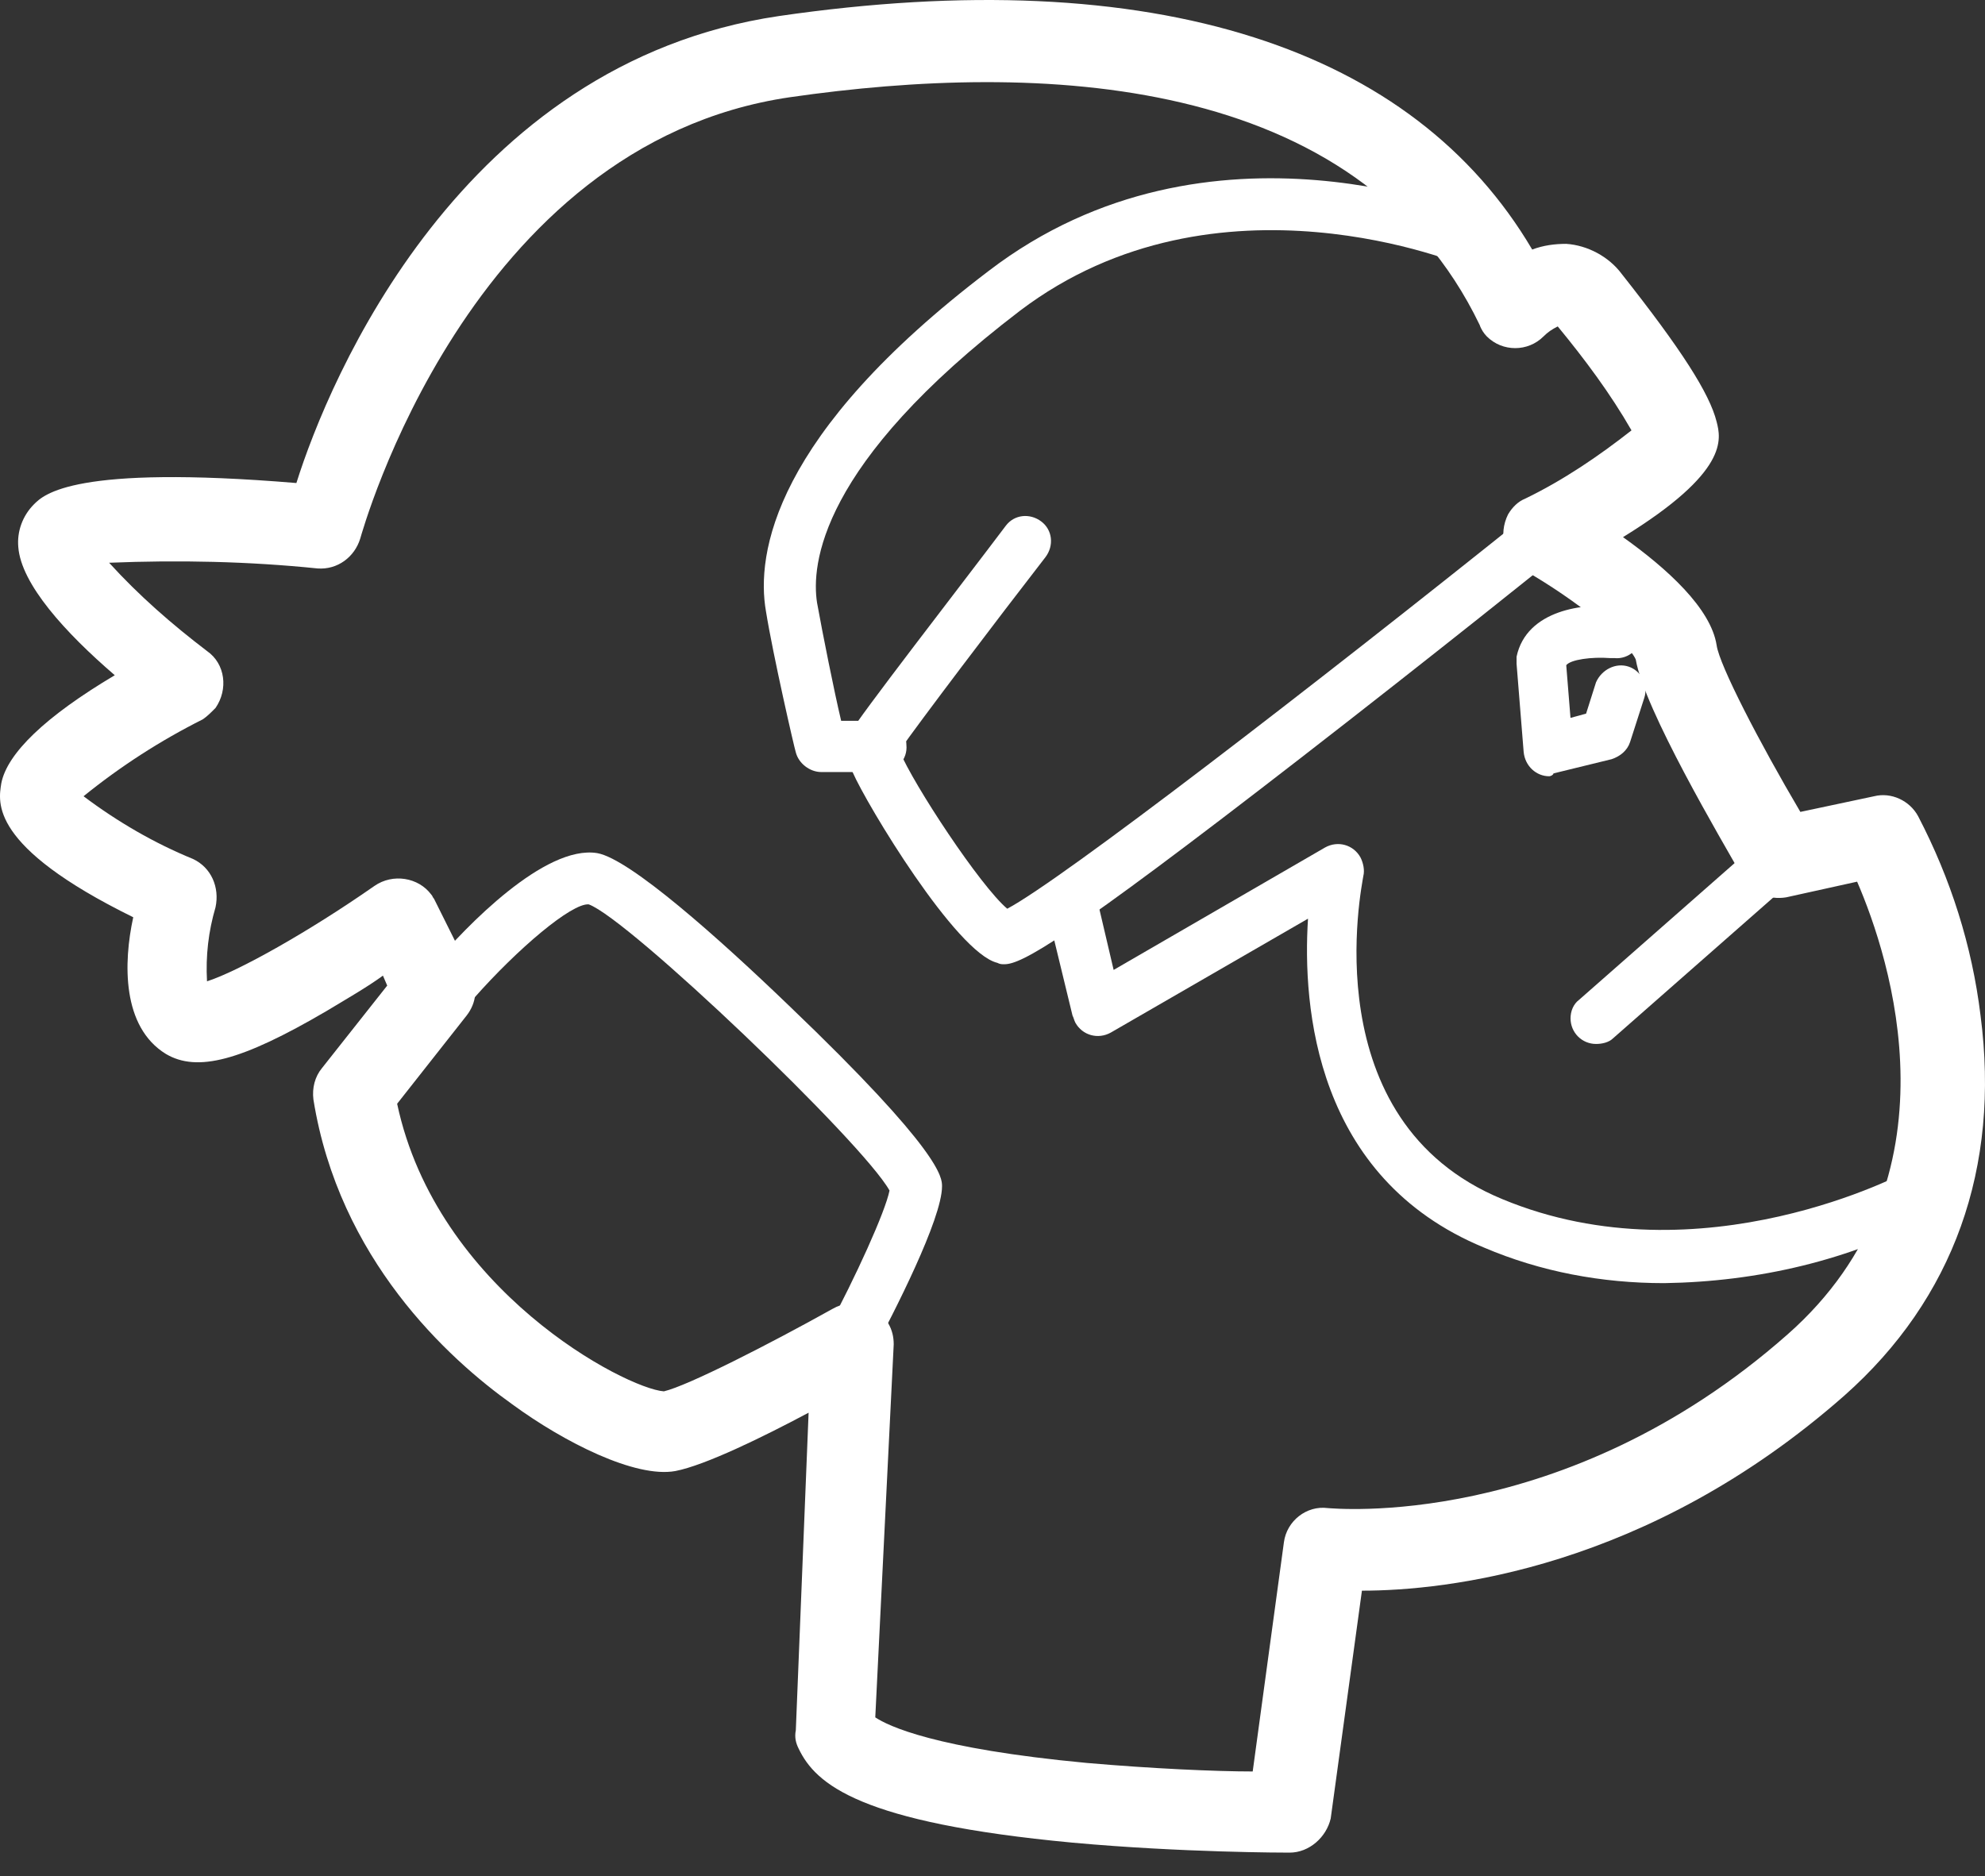 <svg width="73" height="69" viewBox="0 0 73 69" fill="none" xmlns="http://www.w3.org/2000/svg">
<rect x="0" y="0" width="73" height="69" fill="#333333" stroke="none"/>
<path d="M47.425 68.14C47.269 68.14 43.46 68.14 39.442 67.773C31.615 67.04 29.998 65.626 29.372 64.317C29.267 64.108 29.215 63.898 29.267 63.636L29.737 51.959C28.067 52.85 25.928 53.897 24.832 54.106C23.371 54.368 20.762 53.059 18.831 51.645C16.483 49.97 12.466 46.304 11.526 40.439C11.474 40.02 11.579 39.602 11.839 39.287L14.24 36.25L14.083 35.884C13.509 36.303 12.779 36.722 11.996 37.193C8.865 39.026 7.248 39.444 6.1 38.764C4.482 37.769 4.534 35.413 4.9 33.737C-0.423 31.119 -0.057 29.495 0.047 28.815C0.256 27.715 1.665 26.354 4.221 24.835C2.395 23.264 0.778 21.484 0.673 20.122C0.621 19.546 0.83 18.97 1.247 18.551C1.612 18.185 2.708 17.085 10.9 17.766C12.1 13.943 16.953 2.319 28.641 0.591C35.476 -0.404 41.373 -0.142 46.121 1.376C50.712 2.842 54.156 5.461 56.348 9.178C56.765 9.021 57.183 8.969 57.6 8.969C58.383 9.021 59.166 9.44 59.635 10.069C61.827 12.844 62.87 14.467 63.131 15.514C63.288 16.143 63.601 17.347 59.687 19.756C61.305 20.908 62.922 22.374 63.131 23.735C63.235 24.468 64.696 27.296 66.21 29.862L68.923 29.286C69.549 29.129 70.227 29.443 70.54 30.019C71.74 32.323 72.523 34.784 72.836 37.35C73.567 42.953 71.845 47.77 67.827 51.331C60.574 57.719 53.165 58.505 50.086 58.505L48.938 66.883C48.782 67.564 48.156 68.14 47.425 68.14ZM32.189 63.165C32.659 63.479 34.381 64.317 39.964 64.841C42.364 65.05 44.712 65.155 46.069 65.155L47.217 56.724C47.321 55.939 48.051 55.363 48.834 55.468C48.938 55.468 57.496 56.358 65.74 49.079C72.21 43.372 69.497 35.203 68.297 32.428L65.688 33.004C65.062 33.108 64.436 32.847 64.123 32.323C63.288 30.857 60.47 26.092 60.157 24.259C59.896 23.631 57.965 22.06 56.035 20.96C55.304 20.541 55.096 19.651 55.461 18.918C55.617 18.656 55.826 18.447 56.087 18.342C57.496 17.661 58.8 16.771 60 15.829C59.218 14.467 58.278 13.21 57.287 12.006C57.078 12.111 56.922 12.215 56.765 12.373C56.191 12.948 55.252 12.948 54.678 12.373C54.574 12.268 54.469 12.111 54.417 11.954C49.93 2.633 38.138 2.266 29.058 3.575C17.214 5.303 13.3 19.651 13.248 19.808C13.04 20.489 12.413 20.96 11.683 20.908C9.126 20.646 6.569 20.594 4.013 20.698C5.108 21.903 6.308 22.95 7.613 23.945C8.291 24.416 8.396 25.359 7.926 26.039C7.769 26.197 7.613 26.354 7.456 26.458C5.891 27.244 4.43 28.186 3.073 29.286C4.326 30.229 5.682 31.014 7.091 31.59C7.769 31.904 8.083 32.637 7.926 33.37C7.665 34.261 7.561 35.151 7.613 36.093C8.761 35.727 11.37 34.261 13.77 32.585C14.448 32.114 15.388 32.271 15.857 32.899C15.909 32.951 15.909 33.004 15.961 33.056L17.318 35.779C17.579 36.303 17.527 36.879 17.162 37.35L14.605 40.596C16.066 47.456 23.006 51.069 24.415 51.174C25.302 50.965 28.276 49.446 30.624 48.137C31.354 47.718 32.241 47.98 32.659 48.66C32.815 48.922 32.867 49.184 32.867 49.446L32.189 63.165Z" fill="white"/>
<path d="M32.342 28.396H30.203C29.786 28.396 29.368 28.082 29.264 27.663C29.212 27.506 28.429 24.103 28.168 22.479C27.803 20.385 28.429 15.986 36.36 9.964C44.5 3.733 54.258 7.922 54.675 8.079C55.145 8.341 55.301 8.917 55.092 9.336C54.884 9.755 54.362 9.964 53.944 9.807C53.84 9.755 44.761 5.932 37.508 11.431C30.099 17.086 29.838 20.804 30.047 22.165C30.255 23.317 30.673 25.412 30.934 26.511H32.342C32.864 26.459 33.334 26.878 33.334 27.401C33.386 27.925 32.969 28.396 32.447 28.396C32.395 28.396 32.395 28.396 32.342 28.396Z" fill="white"/>
<path d="M36.937 35.465C36.833 35.465 36.781 35.465 36.676 35.413C35.163 35.047 31.876 29.601 31.354 28.396C31.093 27.977 31.041 27.454 31.25 26.983C31.511 26.459 35.372 21.485 36.989 19.337C37.303 18.919 37.877 18.866 38.294 19.18C38.711 19.495 38.764 20.071 38.45 20.489C36.624 22.846 33.807 26.564 33.076 27.611C33.598 28.868 36.05 32.586 37.042 33.423C39.025 32.376 48.208 25.307 56.243 18.866C56.661 18.552 57.235 18.657 57.548 19.076C57.809 19.442 57.757 20.018 57.391 20.332C57.339 20.385 52.643 24.155 47.843 27.873C39.129 34.628 37.563 35.465 36.937 35.465Z" fill="white"/>
<path d="M61.2 47.194C58.904 47.194 56.661 46.775 54.574 45.885C48.364 43.319 47.895 37.036 48.103 33.789L40.851 37.978C40.381 38.24 39.807 38.083 39.546 37.612C39.494 37.507 39.494 37.455 39.442 37.35L38.502 33.475C38.398 32.951 38.711 32.48 39.181 32.323C39.703 32.218 40.172 32.532 40.329 33.004L40.955 35.674L48.73 31.171C49.199 30.909 49.773 31.066 50.034 31.538C50.138 31.747 50.191 32.009 50.138 32.218C50.086 32.585 48.26 41.225 55.252 44.105C62.557 47.142 70.123 43.11 70.175 43.058C70.645 42.848 71.219 43.058 71.427 43.529C71.636 43.948 71.48 44.471 71.062 44.733C68.036 46.356 64.644 47.142 61.2 47.194Z" fill="white"/>
<path d="M58.697 38.397C58.175 38.397 57.758 37.978 57.758 37.454C57.758 37.193 57.862 36.931 58.071 36.774L64.802 30.857C65.167 30.49 65.793 30.49 66.158 30.857C66.523 31.224 66.523 31.852 66.158 32.218C66.106 32.271 66.106 32.271 66.054 32.271L59.323 38.188C59.167 38.344 58.906 38.397 58.697 38.397Z" fill="white"/>
<path d="M56.974 28.551C56.504 28.551 56.087 28.185 56.034 27.661L55.773 24.415C55.773 24.31 55.773 24.258 55.773 24.153C56.139 22.425 58.278 22.163 59.478 22.32C60 22.32 60.417 22.791 60.365 23.315C60.365 23.839 59.895 24.258 59.374 24.205C59.321 24.205 59.269 24.205 59.217 24.205C58.539 24.153 57.756 24.258 57.6 24.467L57.756 26.404L58.33 26.247L58.695 25.095C58.904 24.624 59.426 24.362 59.895 24.519C60.365 24.677 60.626 25.2 60.469 25.671L59.947 27.294C59.843 27.609 59.582 27.818 59.269 27.923L57.13 28.446C57.13 28.499 57.026 28.551 56.974 28.551Z" fill="white"/>
<path d="M31.252 50.281C30.73 50.281 30.313 49.862 30.313 49.339C30.313 49.182 30.365 49.025 30.417 48.92C31.461 46.983 32.556 44.574 32.713 43.788C31.721 42.008 23.112 33.787 21.651 33.263C21.025 33.211 19.042 34.886 17.425 36.719C17.059 37.086 16.485 37.086 16.068 36.719C15.703 36.405 15.703 35.829 15.964 35.462C17.111 34.101 20.034 31.064 21.964 31.378C23.164 31.588 26.451 34.52 29.008 36.981C34.644 42.374 34.644 43.317 34.644 43.631C34.644 44.836 32.87 48.291 32.087 49.758C31.93 50.072 31.617 50.281 31.252 50.281Z" fill="white"/>
</svg>
